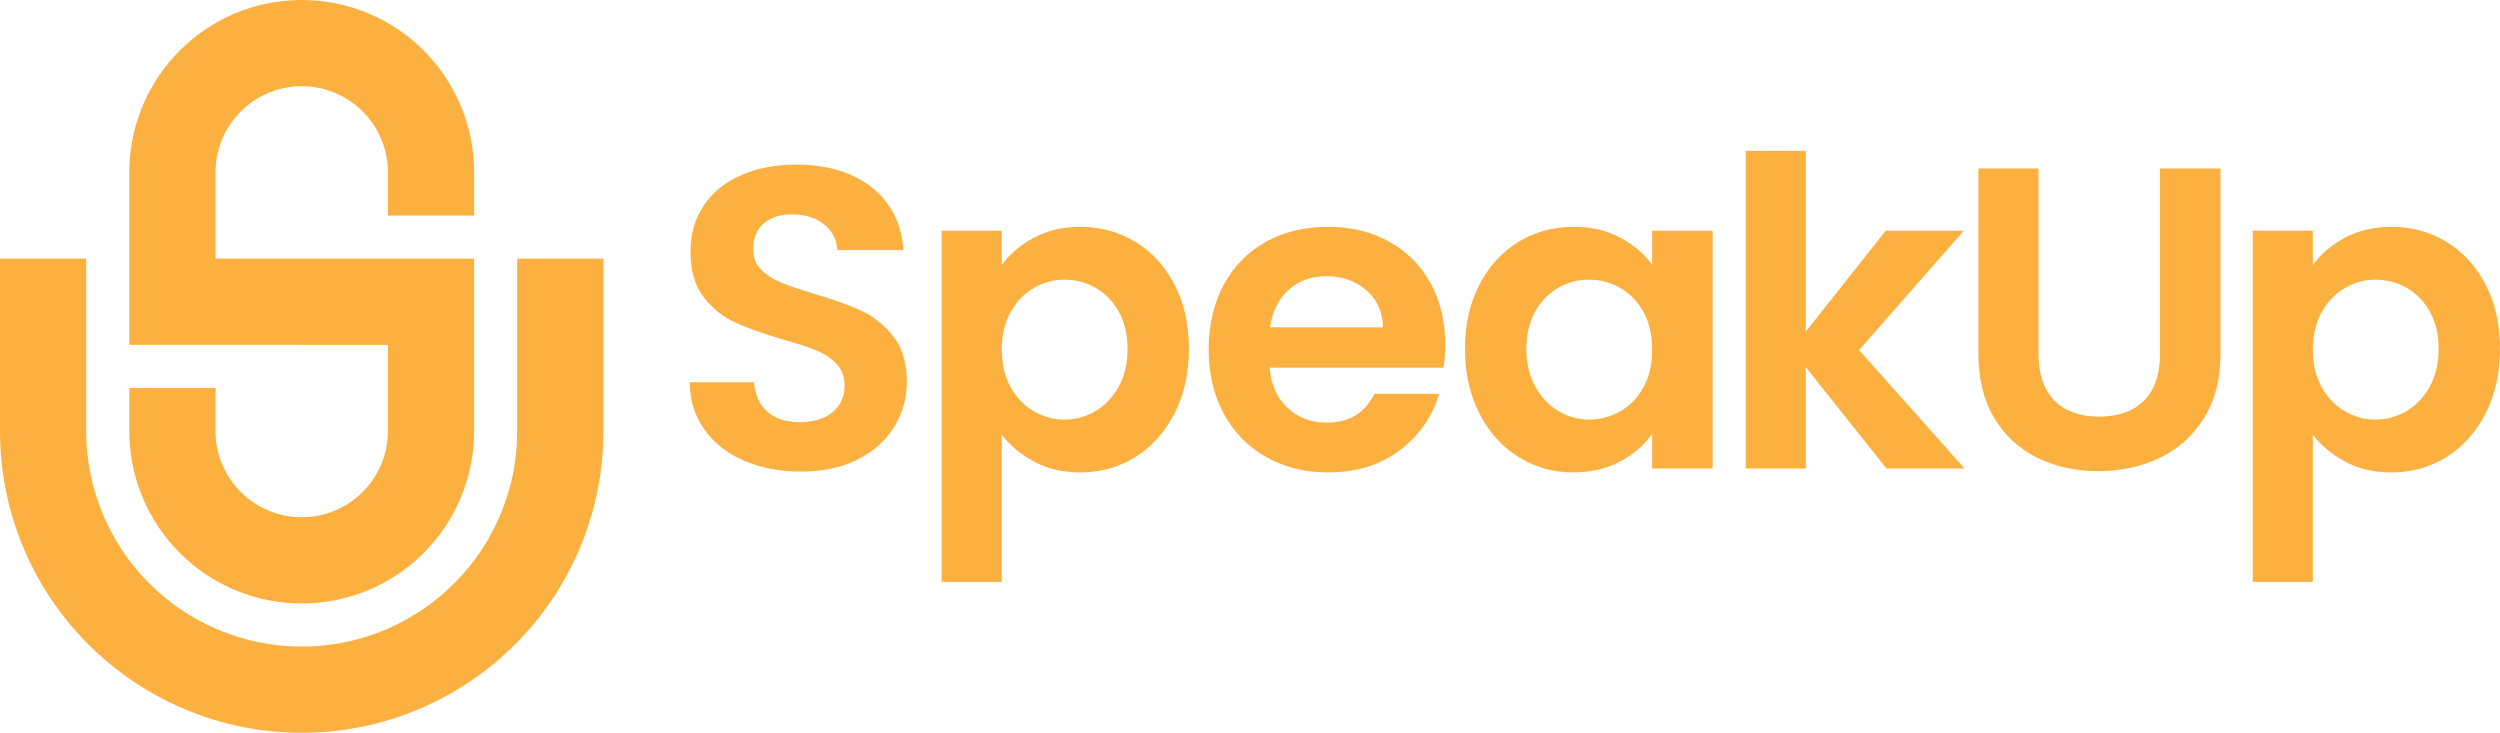 <?xml version="1.0" encoding="UTF-8"?>
<svg id="Layer_2" data-name="Layer 2" xmlns="http://www.w3.org/2000/svg" viewBox="0 0 13611 3989.43">
  <defs>
    <style>
      .cls-1 {
        fill: #fbb040;
      }
    </style>
  </defs>
  <g id="Layer_1-2" data-name="Layer 1">
    <g>
      <path class="cls-1" d="m2581.4,938.69v234.67h-469.34v-234.67c0-62.33-12.16-121.82-34.22-176.24-69.67-171.87-238.26-293.11-435.13-293.11s-365.46,121.23-435.13,293.11c-22.06,54.42-34.22,113.91-34.22,176.24v469.34h1408.03v938.69c0,126.51-24.9,249.5-73.97,365.53-47.31,111.84-114.92,212.17-200.97,298.22-58.48,58.5-123.58,108.49-194.4,149.35-33.37,19.27-68.01,36.49-103.82,51.65-116.05,49.07-239.01,73.94-365.53,73.94s-249.5-24.88-365.53-73.94c-35.81-15.16-70.45-32.39-103.82-51.65-70.82-40.86-135.9-90.82-194.4-149.32-86.08-86.08-153.69-186.4-201-298.24-49.07-116.02-73.95-239.01-73.95-365.53v-234.67h469.34v234.67c0,62.33,12.16,121.82,34.22,176.24,69.67,171.87,238.24,293.11,435.13,293.11s365.46-121.23,435.13-293.11c22.06-54.42,34.22-113.91,34.22-176.24v-469.34H704.02v-938.69c0-126.51,24.88-249.48,73.95-365.53,47.31-111.82,114.92-212.17,201-298.22,58.5-58.5,123.58-108.47,194.4-149.32,33.37-19.27,68.01-36.49,103.82-51.65C1393.2,24.9,1516.2,0,1642.71,0s249.48,24.9,365.53,73.97c35.81,15.16,70.45,32.38,103.82,51.65,70.82,40.86,135.92,90.84,194.4,149.32,86.05,86.05,153.66,186.4,200.97,298.22,49.07,116.05,73.97,239.01,73.97,365.53Z"/>
      <path class="cls-1" d="m3285.41,1408.03v938.69c0,221.25-43.6,436.49-129.59,639.79-80.61,190.62-194.9,362.08-339.76,509.87-3.92,3.99-7.84,7.96-11.8,11.92-150.5,150.47-326.03,268.77-521.79,351.56-203.27,85.98-418.54,129.56-639.76,129.56s-436.51-43.6-639.79-129.56c-195.74-82.79-371.3-201.09-521.79-351.56-3.94-3.94-7.88-7.91-11.78-11.9-144.89-147.82-259.17-319.3-339.78-509.9C43.58,2783.24,0,2567.97,0,2346.72v-938.69h469.34v938.69c0,158.1,31.12,311.83,92.48,456.96,37.43,88.49,85.02,171.19,142.19,247.27,33.14,44.14,69.51,86.01,108.98,125.48,104.36,104.34,225.54,187.01,360.36,245.84,4.13,1.81,8.26,3.57,12.39,5.33,145.12,61.37,298.86,92.48,456.95,92.48s311.83-31.12,456.93-92.48c4.15-1.76,8.28-3.54,12.41-5.33,134.84-58.85,256-141.51,360.34-245.84,39.47-39.47,75.87-81.38,109.01-125.53,57.17-76.06,104.73-158.76,142.16-247.23,61.39-145.12,92.51-298.86,92.51-456.96v-938.69h469.34Z"/>
    </g>
    <g>
      <path class="cls-1" d="m4052.74,2508.94c-91.15-38.95-163.23-95.05-216.18-168.29-52.99-73.23-80.25-159.72-81.79-259.47h350.61c4.66,67.03,28.41,120.03,71.26,158.97,42.85,38.95,101.68,58.4,176.49,58.4s136.32-18.31,179.96-54.92c43.64-36.62,65.46-84.52,65.46-143.74,0-48.3-14.83-88.03-44.43-119.2-29.59-31.17-66.6-55.71-111.03-73.63-44.43-17.91-105.58-37.76-183.47-59.58-105.98-31.17-192.07-61.95-258.28-92.33-66.21-30.38-123.1-76.35-170.61-137.9-47.51-61.55-71.26-143.74-71.26-246.61,0-96.59,24.15-180.72,72.44-252.41,48.3-71.66,116.05-126.58,203.32-164.78,87.28-38.19,186.98-57.29,299.2-57.29,168.28,0,305,40.92,410.19,122.71,105.19,81.83,163.23,195.95,174.12,342.41h-359.92c-3.15-56.07-26.91-102.43-71.3-139.05-44.43-36.62-103.22-54.92-176.45-54.92-63.92,0-114.93,16.37-153.13,49.09-38.19,32.75-57.25,80.26-57.25,142.56,0,43.64,14.4,79.9,43.24,108.7,28.8,28.81,64.67,52.2,107.52,70.12,42.85,17.91,103.22,38.55,181.14,61.91,105.94,31.17,192.43,62.34,259.43,93.51,67,31.17,124.64,77.93,172.94,140.27,48.3,62.34,72.48,144.14,72.48,245.39,0,87.28-22.61,168.29-67.79,243.1-45.21,74.81-111.42,134.39-198.66,178.82-87.28,44.43-190.89,66.6-310.84,66.6-113.79,0-216.25-19.45-307.4-58.44Z"/>
      <path class="cls-1" d="m5628.09,1294.68c74.02-39.73,158.54-59.62,253.59-59.62,110.64,0,210.74,27.3,300.34,81.83,89.57,54.53,160.47,132.06,212.67,232.56,52.2,100.53,78.32,217.01,78.32,349.43s-26.12,249.72-78.32,351.76c-52.2,102.07-123.1,181.15-212.67,237.26-89.6,56.11-189.71,84.13-300.34,84.13-95.05,0-178.81-19.49-251.26-58.44-72.48-38.95-131.31-88.03-176.45-147.25v801.73h-327.25v-1911.95h327.25v186.99c42.06-59.19,100.1-108.67,174.12-148.44Zm462.75,402.03c-31.96-56.86-74.02-100.11-126.22-129.7-52.2-29.59-108.66-44.43-169.43-44.43s-114.93,15.19-167.13,45.57c-52.2,30.38-94.26,74.42-126.18,132.06-31.96,57.65-47.9,125.44-47.9,203.33s15.94,145.71,47.9,203.36c31.92,57.68,73.98,101.68,126.18,132.06,52.2,30.38,107.91,45.57,167.13,45.57s117.23-15.59,169.43-46.76c52.2-31.17,94.26-75.56,126.22-133.21,31.96-57.65,47.94-126.22,47.94-205.69s-15.98-145.28-47.94-202.18Z"/>
      <path class="cls-1" d="m7859.02,2001.72h-946.6c7.77,93.51,40.48,166.75,98.13,219.74,57.65,52.99,128.55,79.47,212.71,79.47,121.53,0,208.01-52.2,259.43-156.61h352.94c-37.4,124.68-109.06,227.12-215.04,307.37-105.98,80.26-236.07,120.35-390.3,120.35-124.68,0-236.46-27.66-335.42-82.98-98.96-55.32-176.06-133.6-231.37-234.89-55.32-101.29-82.98-218.16-82.98-350.62s27.26-251.62,81.79-352.91c54.53-101.29,130.88-179.21,229.05-233.74,98.17-54.53,211.13-81.83,338.93-81.83s233.34,26.51,330.72,79.5c97.38,52.99,172.94,128.16,226.72,225.54,53.74,97.38,80.65,209.2,80.65,335.39,0,46.79-3.12,88.85-9.35,126.22Zm-329.58-219.7c-1.58-84.12-31.96-151.52-91.14-202.18-59.22-50.63-131.67-75.96-217.37-75.96-81.04,0-149.22,24.54-204.54,73.63-55.32,49.08-89.17,117.27-101.64,204.51h614.69Z"/>
      <path class="cls-1" d="m8054.13,1550.64c52.2-101.29,123.1-179.21,212.71-233.74,89.57-54.53,189.71-81.83,300.34-81.83,96.59,0,181.14,19.49,253.59,58.44,72.44,38.98,130.48,88.07,174.12,147.25v-184.62h329.58v1294.87h-329.58v-189.32c-42.06,60.77-100.1,111.03-174.12,150.77-74.02,39.7-159.32,59.58-255.92,59.58-109.09,0-208.44-28.02-298.01-84.13-89.6-56.11-160.51-135.18-212.71-237.26-52.2-102.04-78.28-219.31-78.28-351.76s26.08-246.96,78.28-348.25Zm894,148.4c-31.17-56.86-73.23-100.5-126.18-130.88-52.99-30.38-109.88-45.57-170.65-45.57s-116.87,14.83-168.28,44.43c-51.45,29.59-93.12,72.84-125.04,129.7-31.96,56.9-47.9,124.29-47.9,202.18s15.94,146.11,47.9,204.51c31.92,58.44,73.98,103.22,126.18,134.39,52.2,31.17,107.91,46.76,167.13,46.76s117.66-15.19,170.65-45.57c52.95-30.38,95.01-73.99,126.18-130.88,31.17-56.9,46.75-125.08,46.75-204.54s-15.58-147.61-46.75-204.51Z"/>
      <path class="cls-1" d="m10271.03,2551.01l-439.39-551.61v551.61h-327.25V821.35h327.25v984.03l434.73-549.25h425.38l-570.3,649.78,574.96,645.09h-425.38Z"/>
      <path class="cls-1" d="m11098.44,917.23v1009.75c0,110.64,28.8,195.19,86.49,253.63,57.65,58.44,138.69,87.64,243.09,87.64s187.74-29.2,245.38-87.64c57.65-58.44,86.49-142.99,86.49-253.63v-1009.75h329.58v1007.42c0,138.69-30.02,255.96-90,351.76-60.01,95.84-140.26,167.93-240.76,216.22s-212.28,72.45-335.38,72.45-231.77-24.15-330.72-72.45c-98.96-48.3-177.27-120.38-234.92-216.22-57.65-95.8-86.45-213.07-86.45-351.76v-1007.42h327.21Z"/>
      <path class="cls-1" d="m12766.08,1294.68c74.02-39.73,158.54-59.62,253.59-59.62,110.64,0,210.74,27.3,300.34,81.83,89.57,54.53,160.47,132.06,212.67,232.56,52.2,100.53,78.32,217.01,78.32,349.43s-26.12,249.72-78.32,351.76c-52.2,102.07-123.1,181.15-212.67,237.26-89.6,56.11-189.71,84.13-300.34,84.13-95.05,0-178.82-19.49-251.26-58.44-72.48-38.95-131.31-88.03-176.45-147.25v801.73h-327.25v-1911.95h327.25v186.99c42.06-59.19,100.1-108.67,174.12-148.44Zm462.75,402.03c-31.96-56.86-74.02-100.11-126.22-129.7-52.2-29.59-108.66-44.43-169.43-44.43s-114.93,15.19-167.14,45.57c-52.2,30.38-94.26,74.42-126.18,132.06-31.96,57.65-47.9,125.44-47.9,203.33s15.94,145.71,47.9,203.36c31.92,57.68,73.98,101.68,126.18,132.06,52.2,30.38,107.91,45.57,167.14,45.57s117.23-15.59,169.43-46.76c52.2-31.17,94.26-75.56,126.22-133.21,31.96-57.65,47.94-126.22,47.94-205.69s-15.98-145.28-47.94-202.18Z"/>
    </g>
  </g>
</svg>